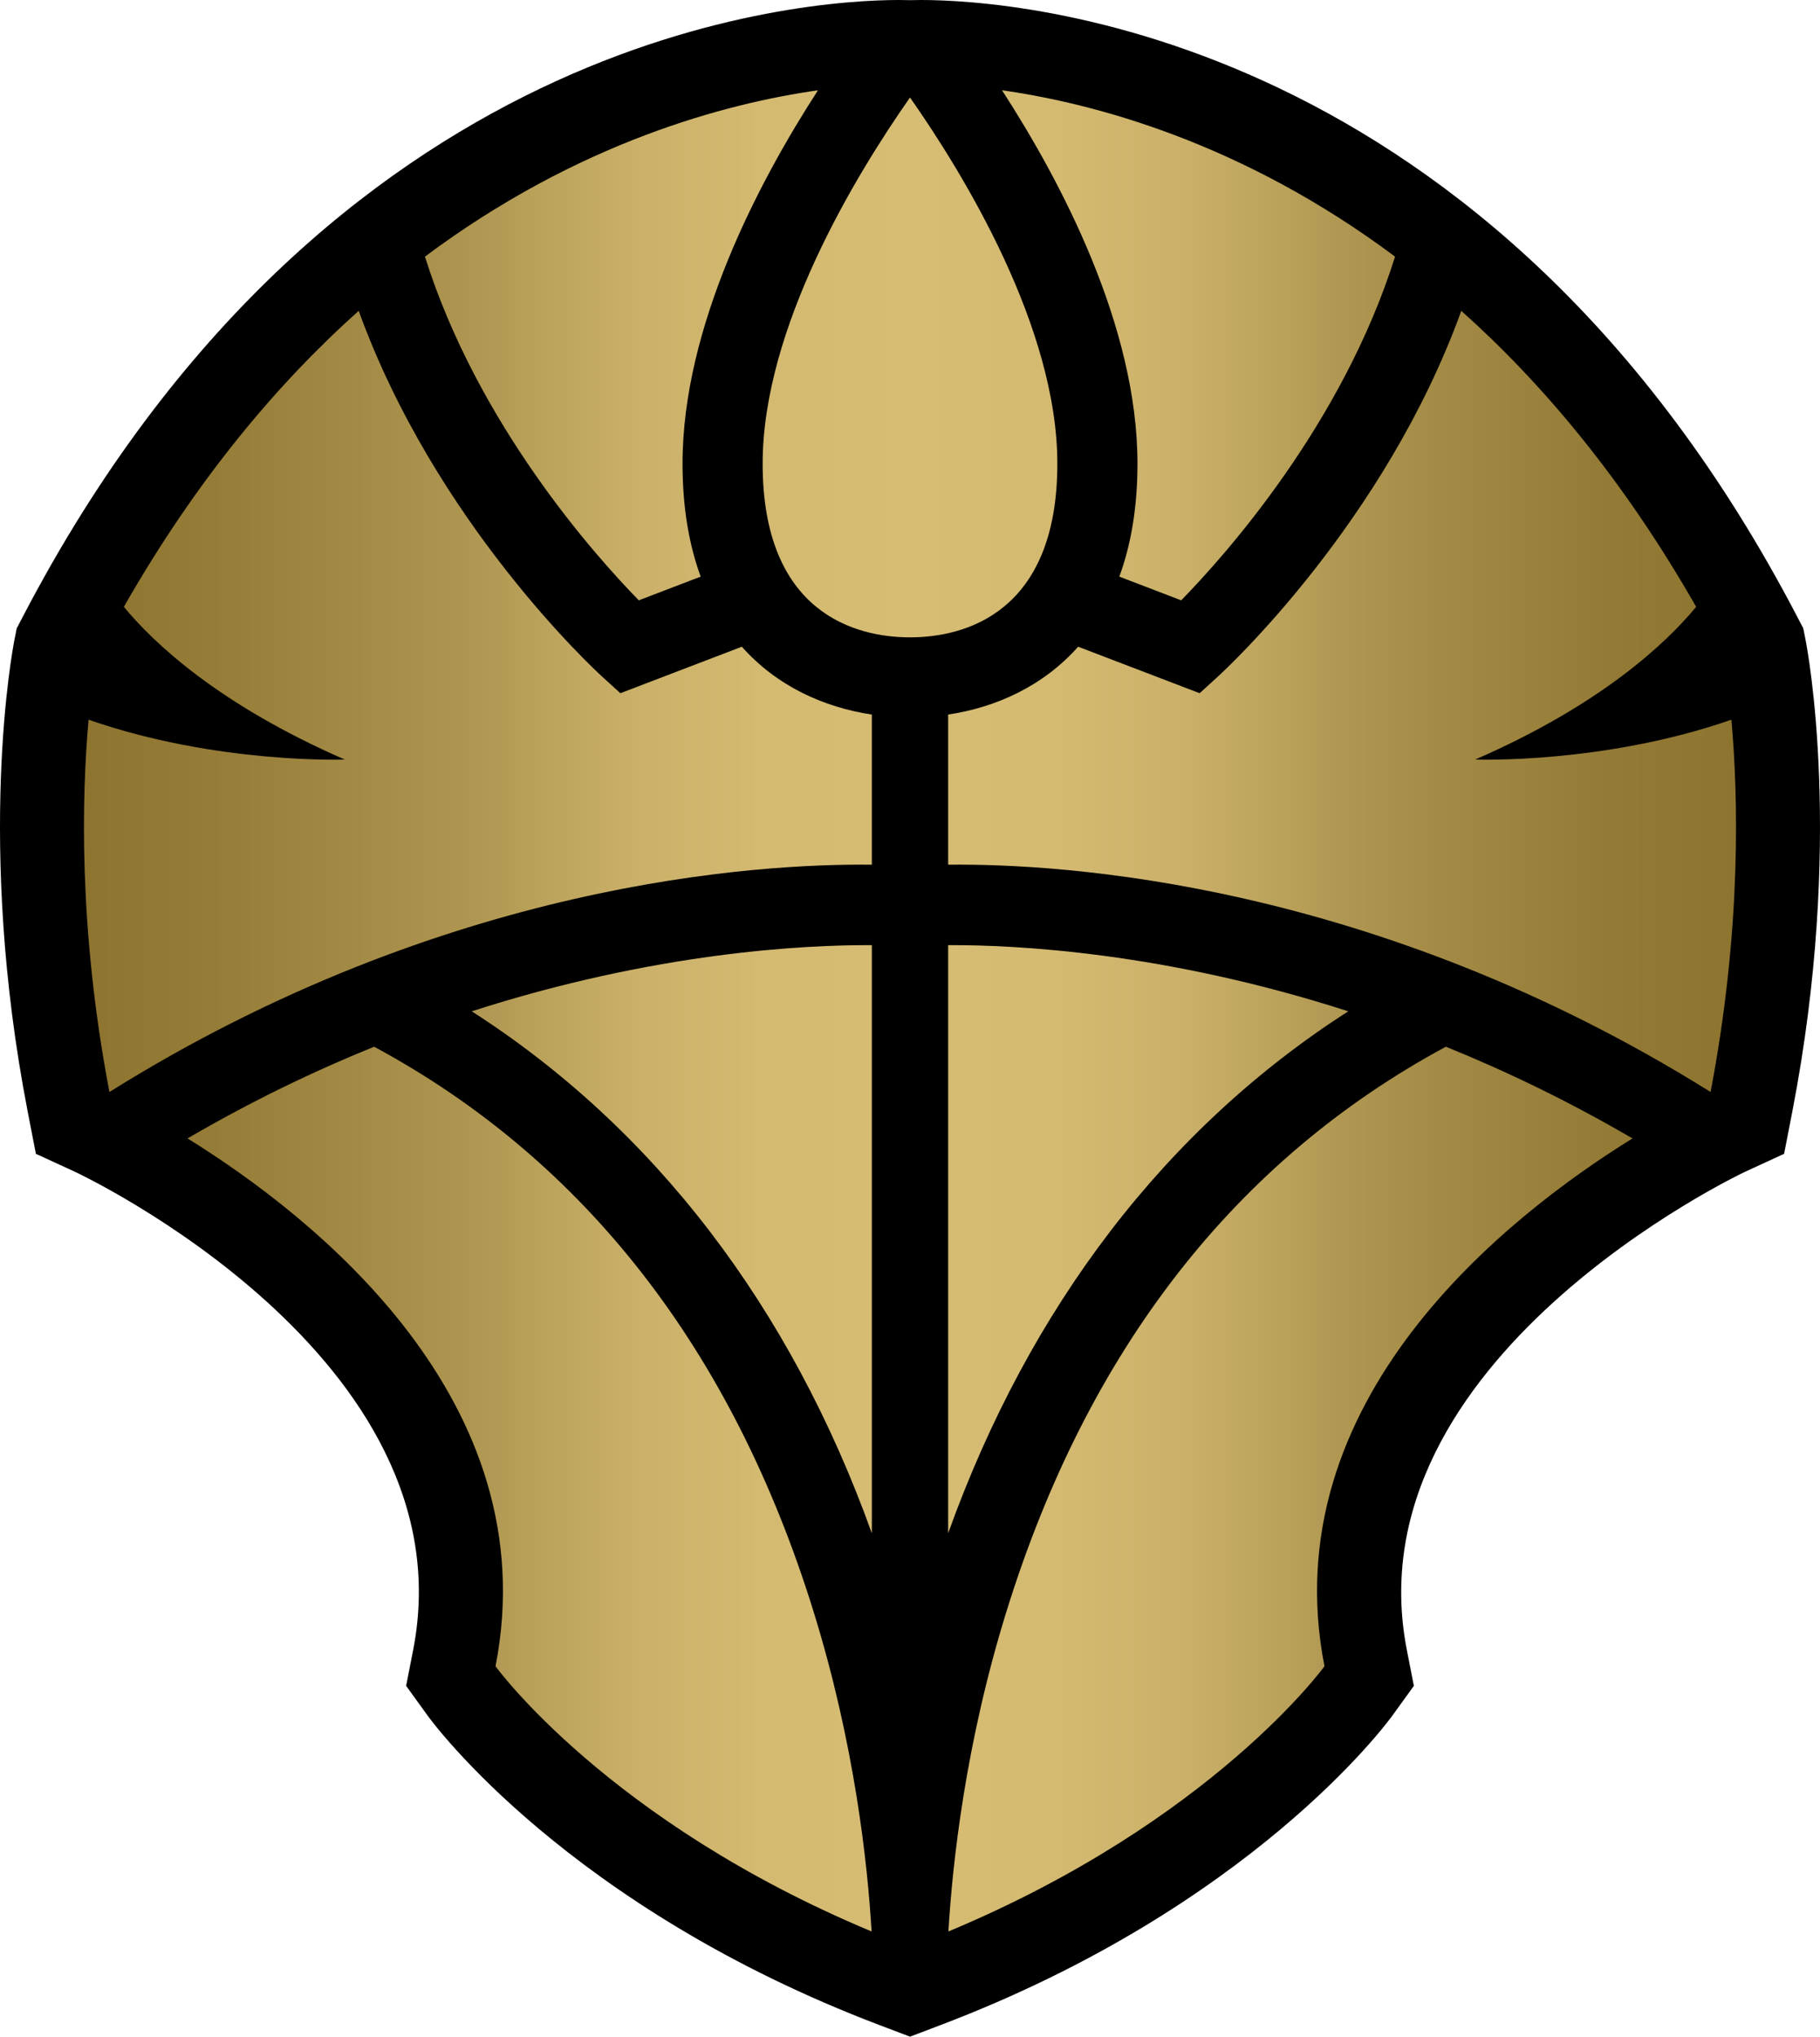 <?xml version="1.0" encoding="UTF-8" standalone="no"?>
<!-- Generator: Adobe Illustrator 15.1.0, SVG Export Plug-In . SVG Version: 6.00 Build 0)  -->

<svg
   version="1.1"
   id="Layer_1"
   x="0px"
   y="0px"
   width="540.001"
   height="604.055"
   viewBox="0 0 540.001 604.055"
   enable-background="new 0 0 550 610"
   xml:space="preserve"
   xmlns="http://www.w3.org/2000/svg"
   xmlns:svg="http://www.w3.org/2000/svg"><defs
   id="defs15" />
<g
   id="g15"
   transform="translate(-5.143,-3.358)">
	<path
   d="M 266.314,604.063 C 173.765,568.976 133.631,514.428 131.968,512.122 l -6.321,-8.754 2.076,-10.606 C 144.709,405.994 28.57,351.447 27.393,350.904 L 15.787,345.565 13.354,333.024 C -2.116,253.282 8.933,195.637 9.411,193.23 l 0.69,-3.504 1.652,-3.162 C 102.535,12.189 244.328,3.358 271.833,3.358 c 1.407,0 2.519,0.018 3.315,0.047 0.79,-0.029 1.899,-0.047 3.304,-0.047 27.507,0 169.301,8.831 260.086,183.205 l 1.646,3.162 0.69,3.504 c 0.483,2.407 11.526,60.052 -3.94,139.794 l -2.437,12.541 -11.604,5.339 c -1.133,0.525 -117.225,55.563 -100.33,141.858 l 2.077,10.606 -6.324,8.754 c -1.663,2.307 -41.794,56.854 -134.343,91.941 l -8.825,3.351 z"
   id="path1" />
	<linearGradient
   id="SVGID_1_"
   gradientUnits="userSpaceOnUse"
   x1="30.057"
   y1="303.174"
   x2="520.229"
   y2="303.174">
		<stop
   offset="0"
   style="stop-color:#8D742F"
   id="stop1" />
		<stop
   offset="0.086"
   style="stop-color:#967D38"
   id="stop2" />
		<stop
   offset="0.226"
   style="stop-color:#AE954F"
   id="stop3" />
		<stop
   offset="0.25"
   style="stop-color:#B39A54"
   id="stop4" />
		<stop
   offset="0.268"
   style="stop-color:#B9A059"
   id="stop5" />
		<stop
   offset="0.335"
   style="stop-color:#CAB068"
   id="stop6" />
		<stop
   offset="0.409"
   style="stop-color:#D4BA71"
   id="stop7" />
		<stop
   offset="0.5"
   style="stop-color:#D7BD74"
   id="stop8" />
		<stop
   offset="0.591"
   style="stop-color:#D4BA71"
   id="stop9" />
		<stop
   offset="0.665"
   style="stop-color:#CAB068"
   id="stop10" />
		<stop
   offset="0.732"
   style="stop-color:#B9A059"
   id="stop11" />
		<stop
   offset="0.75"
   style="stop-color:#B39A54"
   id="stop12" />
		<stop
   offset="0.821"
   style="stop-color:#A38A45"
   id="stop13" />
		<stop
   offset="0.922"
   style="stop-color:#937A35"
   id="stop14" />
		<stop
   offset="1"
   style="stop-color:#8D742F"
   id="stop15" />
	</linearGradient>
	<path
   fill="url(#SVGID_1_)"
   d="M 194.677,181.407 C 181.584,168.016 146.886,129.201 131.224,79.473 176.714,45.507 220.712,33.98 247.832,30.14 c -17.591,27.176 -40.181,70.026 -40.181,110.741 0,13.09 1.967,24.174 5.386,33.5 z m -78.522,132.397 c -17.871,7.232 -36.47,16.169 -55.368,27.2 37.638,23.318 106.792,77.825 91.381,156.547 0,0 33.179,45.924 111.576,78.657 -1.2,-20.299 -5.058,-55.764 -17.287,-95.104 -24.064,-77.412 -67.885,-133.647 -130.302,-167.3 z m 147.666,-53.988 v -44.525 c -14.308,-2.159 -28.185,-8.441 -38.57,-20.121 l -36.045,13.786 -5.413,-4.932 c -2.321,-2.118 -49.507,-45.693 -72.221,-108.47 -24.201,21.614 -48.191,50.141 -69.682,87.789 8.792,10.642 28.029,28.94 65.555,45.292 0,0 -38.113,1.392 -76.014,-11.822 -1.985,21.992 -3.141,61.704 6.182,110.417 99.658,-62.299 192.322,-67.803 226.208,-67.414 z M 145.11,303.303 c 53.958,34.61 94.517,87.447 118.711,154.801 v -174.42 c -19.862,-0.107 -64.254,2.058 -118.711,19.619 z M 275.147,32.269 c -16.104,22.982 -43.72,68.287 -43.72,108.612 0,44.325 27.56,51.51 43.72,51.51 16.151,0 43.712,-7.185 43.712,-51.51 0,-40.325 -27.619,-85.63 -43.712,-108.612 v -0.006 c 0,0 0,0 -0.006,0 v 0 z m 80.462,149.138 C 368.699,168.016 403.403,129.201 419.064,79.473 373.572,45.507 329.571,33.98 302.454,30.14 c 17.591,27.176 40.184,70.026 40.184,110.741 0,13.09 -1.971,24.174 -5.386,33.5 z m -51.781,299.697 c -12.234,39.34 -16.086,74.805 -17.284,95.104 78.392,-32.733 111.573,-78.657 111.573,-78.657 -15.408,-78.722 53.746,-133.229 91.388,-156.547 -18.9,-11.031 -37.506,-19.968 -55.374,-27.2 -62.417,33.653 -106.24,89.888 -130.303,167.3 z M 512.676,327.229 c 9.32,-48.713 8.164,-88.425 6.176,-110.417 -37.9,13.214 -76.008,11.822 -76.008,11.822 37.523,-16.352 56.76,-34.651 65.555,-45.292 -21.495,-37.647 -45.486,-66.175 -69.685,-87.789 -22.711,62.777 -69.896,106.353 -72.221,108.47 l -5.409,4.932 -36.049,-13.786 c -10.388,11.68 -24.263,17.962 -38.573,20.121 v 44.525 c 33.89,-0.388 126.557,5.116 226.214,67.414 z M 286.462,283.684 V 458.105 C 310.659,390.751 351.221,337.914 405.173,303.304 350.72,285.742 306.329,283.577 286.462,283.684 Z"
   id="path15"
   style="fill:url(#SVGID_1_)" />
</g>
</svg>
